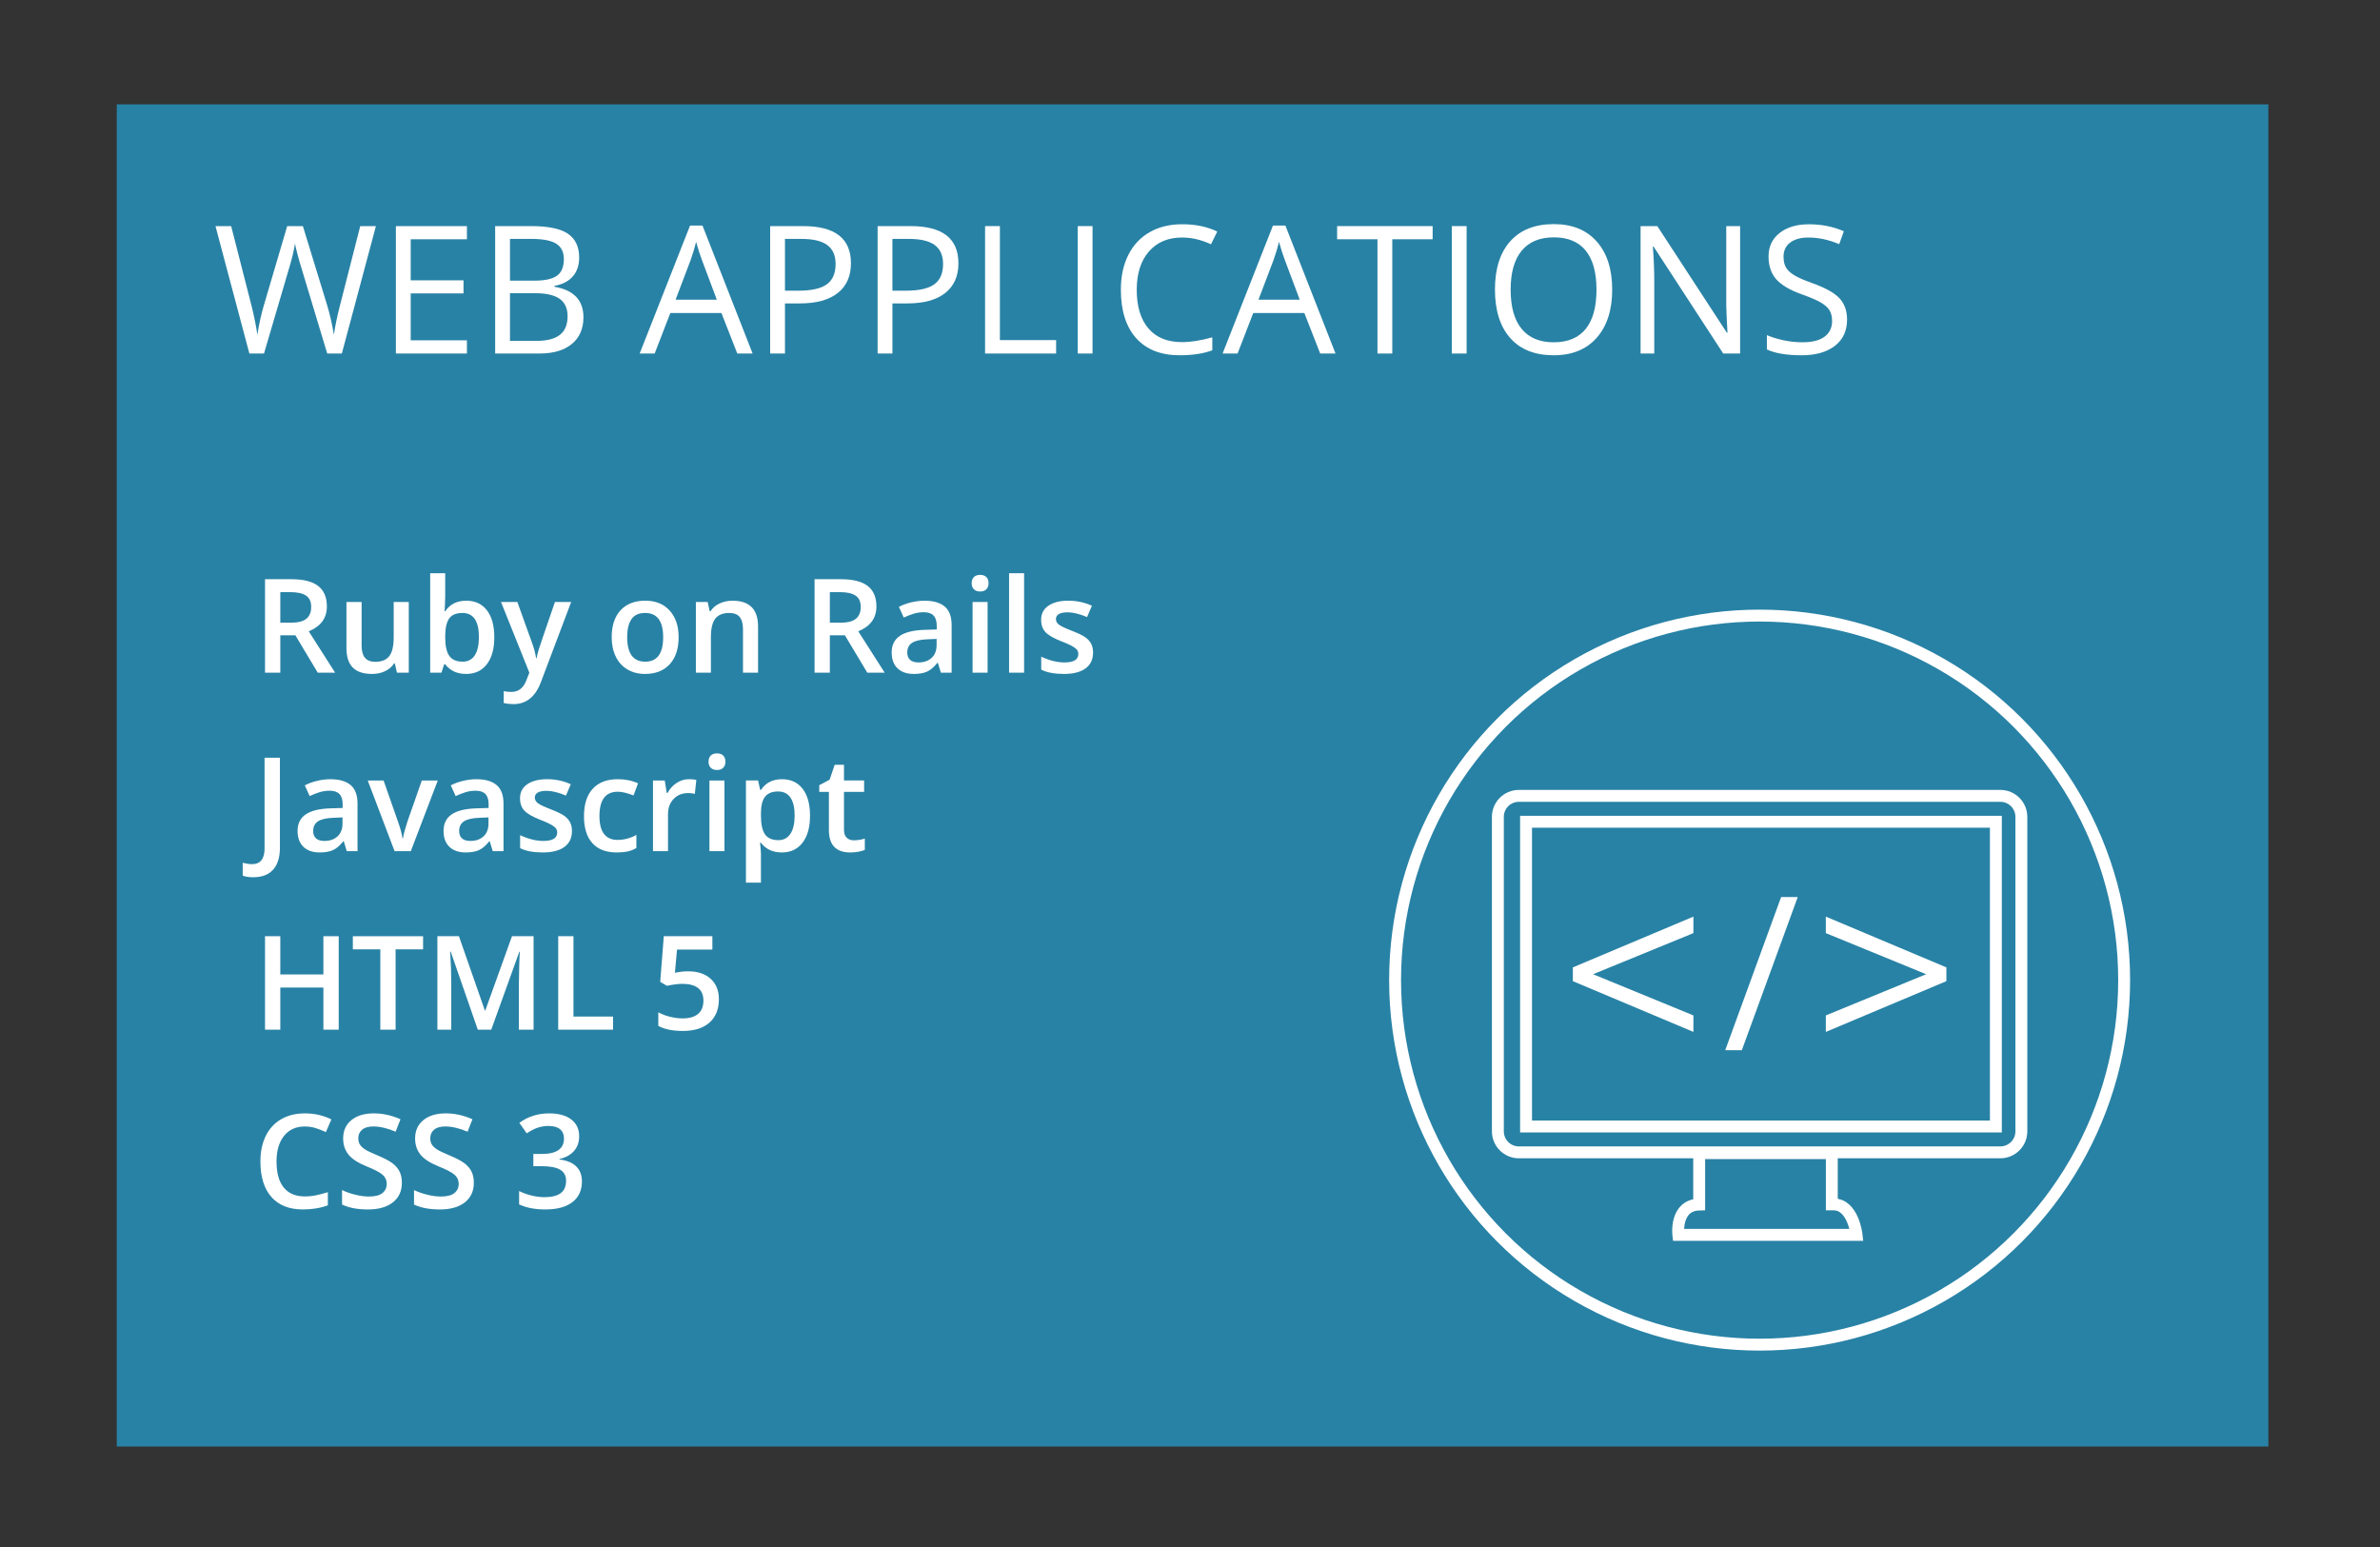 <?xml version="1.0" encoding="utf-8"?>
<!-- Generator: Adobe Illustrator 16.0.0, SVG Export Plug-In . SVG Version: 6.00 Build 0)  -->
<!DOCTYPE svg PUBLIC "-//W3C//DTD SVG 1.1//EN" "http://www.w3.org/Graphics/SVG/1.1/DTD/svg11.dtd">
<svg version="1.1" xmlns="http://www.w3.org/2000/svg" xmlns:xlink="http://www.w3.org/1999/xlink" x="0px" y="0px" width="200px"
	 height="130px" viewBox="0 0 200 130" enable-background="new 0 0 200 130" xml:space="preserve">
<rect x="0" y="0" width="200" height="130" fill="#333333" stroke="none"/>
<g id="Layer_1">
	<rect x="9.813" y="8.77" fill="#2882A5" width="180.806" height="112.787"/>
	<g>
		<g>
			<path fill="#FFFFFF" d="M28.727,29.708h-1.23l-2.161-7.17c-0.103-0.317-0.217-0.718-0.344-1.201s-0.193-0.774-0.198-0.872
				c-0.107,0.645-0.278,1.35-0.513,2.117l-2.095,7.126h-1.23L18.107,19h1.318l1.692,6.614c0.234,0.928,0.405,1.768,0.513,2.52
				c0.132-0.894,0.327-1.768,0.586-2.622L24.135,19h1.318l2.014,6.57c0.234,0.757,0.432,1.611,0.593,2.563
				c0.093-0.693,0.269-1.538,0.527-2.534L30.272,19h1.318L28.727,29.708z"/>
			<path fill="#FFFFFF" d="M39.237,29.708h-5.969V19h5.969v1.106h-4.724v3.45h4.438v1.099h-4.438v3.94h4.724V29.708z"/>
			<path fill="#FFFFFF" d="M41.61,19h3.025c1.421,0,2.449,0.212,3.083,0.637s0.952,1.096,0.952,2.014
				c0,0.635-0.177,1.159-0.531,1.571c-0.354,0.413-0.871,0.68-1.549,0.802v0.073c1.626,0.278,2.439,1.133,2.439,2.563
				c0,0.957-0.324,1.704-0.971,2.241s-1.551,0.806-2.713,0.806H41.61V19z M42.855,23.585h2.051c0.879,0,1.511-0.138,1.897-0.414
				c0.386-0.275,0.579-0.741,0.579-1.395c0-0.601-0.215-1.034-0.645-1.3c-0.43-0.266-1.113-0.399-2.051-0.399h-1.831V23.585z
				 M42.855,24.64v4.006h2.234c0.864,0,1.515-0.167,1.952-0.501c0.437-0.334,0.655-0.858,0.655-1.571
				c0-0.664-0.224-1.152-0.67-1.465c-0.447-0.313-1.127-0.469-2.04-0.469H42.855z"/>
			<path fill="#FFFFFF" d="M61.957,29.708l-1.333-3.406h-4.292l-1.318,3.406h-1.26l4.233-10.752h1.047l4.211,10.752H61.957z
				 M60.236,25.182l-1.245-3.318c-0.161-0.42-0.327-0.935-0.498-1.545c-0.107,0.469-0.261,0.984-0.461,1.545l-1.26,3.318H60.236z"/>
			<path fill="#FFFFFF" d="M71.508,22.121c0,1.084-0.37,1.918-1.109,2.501c-0.74,0.584-1.798,0.875-3.175,0.875h-1.26v4.211h-1.245
				V19h2.776C70.17,19,71.508,20.041,71.508,22.121z M65.963,24.428h1.121c1.104,0,1.902-0.178,2.395-0.535s0.74-0.928,0.74-1.714
				c0-0.708-0.232-1.235-0.696-1.582s-1.187-0.52-2.168-0.52h-1.392V24.428z"/>
			<path fill="#FFFFFF" d="M80.539,22.121c0,1.084-0.37,1.918-1.109,2.501c-0.74,0.584-1.798,0.875-3.175,0.875h-1.26v4.211h-1.245
				V19h2.776C79.201,19,80.539,20.041,80.539,22.121z M74.994,24.428h1.121c1.104,0,1.902-0.178,2.395-0.535s0.74-0.928,0.74-1.714
				c0-0.708-0.232-1.235-0.696-1.582s-1.187-0.52-2.168-0.52h-1.392V24.428z"/>
			<path fill="#FFFFFF" d="M82.78,29.708V19h1.245v9.58h4.724v1.128H82.78z"/>
			<path fill="#FFFFFF" d="M90.565,29.708V19h1.245v10.708H90.565z"/>
			<path fill="#FFFFFF" d="M99.333,19.96c-1.177,0-2.106,0.392-2.787,1.175c-0.682,0.784-1.022,1.857-1.022,3.219
				c0,1.401,0.328,2.484,0.985,3.249s1.593,1.146,2.809,1.146c0.747,0,1.599-0.134,2.556-0.403v1.091
				c-0.742,0.278-1.658,0.417-2.747,0.417c-1.577,0-2.794-0.479-3.651-1.436c-0.857-0.957-1.286-2.317-1.286-4.08
				c0-1.104,0.206-2.07,0.619-2.9s1.008-1.47,1.787-1.919s1.696-0.674,2.75-0.674c1.123,0,2.104,0.205,2.944,0.615l-0.527,1.069
				C100.954,20.15,100.143,19.96,99.333,19.96z"/>
			<path fill="#FFFFFF" d="M110.941,29.708l-1.333-3.406h-4.292l-1.318,3.406h-1.26l4.233-10.752h1.047l4.211,10.752H110.941z
				 M109.22,25.182l-1.245-3.318c-0.161-0.42-0.327-0.935-0.498-1.545c-0.107,0.469-0.261,0.984-0.461,1.545l-1.26,3.318H109.22z"/>
			<path fill="#FFFFFF" d="M116.999,29.708h-1.245v-9.602h-3.391V19h8.027v1.106h-3.391V29.708z"/>
			<path fill="#FFFFFF" d="M122.001,29.708V19h1.245v10.708H122.001z"/>
			<path fill="#FFFFFF" d="M135.478,24.34c0,1.714-0.434,3.062-1.3,4.043c-0.867,0.981-2.072,1.472-3.615,1.472
				c-1.577,0-2.794-0.482-3.651-1.446c-0.857-0.964-1.286-2.326-1.286-4.083c0-1.743,0.43-3.094,1.289-4.054
				c0.859-0.959,2.08-1.439,3.662-1.439c1.538,0,2.739,0.488,3.604,1.465S135.478,22.621,135.478,24.34z M126.945,24.34
				c0,1.45,0.309,2.55,0.926,3.299c0.618,0.75,1.515,1.125,2.692,1.125c1.187,0,2.083-0.374,2.688-1.121s0.908-1.848,0.908-3.303
				c0-1.44-0.302-2.533-0.904-3.278c-0.604-0.744-1.496-1.117-2.677-1.117c-1.187,0-2.089,0.375-2.707,1.125
				S126.945,22.909,126.945,24.34z"/>
			<path fill="#FFFFFF" d="M146.229,29.708h-1.421l-5.852-8.987h-0.059c0.078,1.055,0.117,2.021,0.117,2.9v6.086h-1.15V19h1.406
				l5.837,8.95h0.059c-0.01-0.132-0.032-0.555-0.066-1.271s-0.046-1.227-0.037-1.535V19h1.165V29.708z"/>
			<path fill="#FFFFFF" d="M155.216,26.859c0,0.942-0.342,1.677-1.025,2.205s-1.611,0.791-2.783,0.791
				c-1.27,0-2.246-0.164-2.93-0.491v-1.201c0.439,0.186,0.918,0.332,1.436,0.439s1.03,0.161,1.538,0.161
				c0.83,0,1.455-0.158,1.875-0.472c0.42-0.315,0.63-0.753,0.63-1.315c0-0.371-0.075-0.675-0.224-0.912s-0.398-0.456-0.747-0.656
				s-0.88-0.427-1.593-0.681c-0.996-0.356-1.708-0.779-2.135-1.267c-0.428-0.488-0.641-1.125-0.641-1.912
				c0-0.825,0.31-1.482,0.93-1.97s1.44-0.732,2.461-0.732c1.064,0,2.043,0.195,2.937,0.586l-0.388,1.084
				c-0.884-0.371-1.743-0.557-2.578-0.557c-0.659,0-1.174,0.142-1.545,0.425s-0.557,0.676-0.557,1.179
				c0,0.371,0.068,0.675,0.205,0.912s0.367,0.454,0.692,0.651c0.325,0.198,0.822,0.417,1.491,0.656
				c1.123,0.4,1.896,0.83,2.318,1.289S155.216,26.127,155.216,26.859z"/>
		</g>
	</g>
	<circle fill="none" stroke="#FFFFFF" stroke-miterlimit="10" cx="147.867" cy="82.363" r="30.633"/>
	<g>
		<path fill="none" stroke="#FFFFFF" stroke-miterlimit="10" d="M169.863,95.07c0,0.975-0.791,1.766-1.767,1.766h-40.459
			c-0.976,0-1.766-0.791-1.766-1.766V68.646c0-0.975,0.79-1.766,1.766-1.766h40.459c0.976,0,1.767,0.791,1.767,1.766V95.07z"/>
		<g>
			<rect x="128.24" y="69.055" fill="none" stroke="#FFFFFF" stroke-miterlimit="10" width="39.48" height="25.609"/>
			<path fill="none" stroke="#FFFFFF" stroke-miterlimit="10" d="M154.083,101.209c-0.041,0-0.101,0-0.149,0v-4.305h-11.145v4.316
				c-2.058,0.064-1.753,2.551-1.753,2.551h14.978C156.014,103.771,155.732,101.209,154.083,101.209z"/>
		</g>
		<g>
			<g>
				<path fill="#FFFFFF" d="M133.872,81.867l8.432,3.463v1.385l-10.131-4.264v-1.158l10.131-4.266v1.387L133.872,81.867z"/>
				<path fill="#FFFFFF" d="M151.071,75.383l-4.698,12.869h-1.396l4.697-12.869H151.071z"/>
				<path fill="#FFFFFF" d="M153.43,78.414v-1.387l10.131,4.266v1.158l-10.131,4.264V85.33l8.432-3.463L153.43,78.414z"/>
			</g>
		</g>
	</g>
	<g>
		<g>
			<path fill="#FFFFFF" d="M23.555,53.39v3.137h-1.284v-7.853h2.218c1.013,0,1.764,0.19,2.25,0.569s0.73,0.953,0.73,1.719
				c0,0.978-0.508,1.674-1.525,2.089l2.218,3.475h-1.461l-1.88-3.137H23.555z M23.555,52.327h0.892c0.598,0,1.031-0.111,1.3-0.333
				s0.403-0.551,0.403-0.988c0-0.444-0.145-0.763-0.435-0.956s-0.727-0.29-1.311-0.29h-0.849V52.327z"/>
			<path fill="#FFFFFF" d="M33.357,56.527l-0.177-0.779h-0.064c-0.175,0.276-0.425,0.492-0.75,0.65
				c-0.324,0.158-0.693,0.236-1.109,0.236c-0.72,0-1.257-0.179-1.611-0.537s-0.532-0.9-0.532-1.627v-3.883h1.273v3.663
				c0,0.455,0.093,0.796,0.279,1.023c0.186,0.227,0.478,0.341,0.875,0.341c0.53,0,0.919-0.158,1.168-0.476
				c0.249-0.316,0.374-0.848,0.374-1.592v-2.959h1.268v5.94H33.357z"/>
			<path fill="#FFFFFF" d="M39.185,50.479c0.741,0,1.319,0.269,1.732,0.806c0.414,0.537,0.621,1.291,0.621,2.261
				c0,0.974-0.209,1.732-0.628,2.275c-0.419,0.542-1.001,0.813-1.746,0.813c-0.752,0-1.335-0.271-1.751-0.811h-0.086l-0.231,0.704
				H36.15v-8.357h1.262v1.987c0,0.147-0.007,0.365-0.021,0.655s-0.025,0.475-0.032,0.553h0.054
				C37.813,50.774,38.404,50.479,39.185,50.479z M38.857,51.51c-0.508,0-0.875,0.149-1.099,0.448
				c-0.224,0.299-0.339,0.8-0.346,1.501v0.086c0,0.723,0.115,1.247,0.344,1.571c0.229,0.324,0.604,0.486,1.123,0.486
				c0.448,0,0.787-0.177,1.018-0.532c0.231-0.354,0.347-0.867,0.347-1.536C40.243,52.185,39.781,51.51,38.857,51.51z"/>
			<path fill="#FFFFFF" d="M42.101,50.586h1.375l1.208,3.368c0.183,0.48,0.304,0.931,0.365,1.354h0.043
				c0.032-0.197,0.091-0.436,0.177-0.717c0.086-0.281,0.541-1.616,1.364-4.004h1.364l-2.541,6.73
				c-0.462,1.235-1.232,1.853-2.31,1.853c-0.279,0-0.551-0.03-0.816-0.091v-0.999c0.19,0.043,0.406,0.064,0.65,0.064
				c0.609,0,1.037-0.353,1.284-1.058l0.22-0.559L42.101,50.586z"/>
			<path fill="#FFFFFF" d="M57.027,53.546c0,0.97-0.249,1.728-0.747,2.272s-1.19,0.816-2.079,0.816
				c-0.555,0-1.045-0.125-1.472-0.376s-0.754-0.61-0.983-1.08s-0.344-1.013-0.344-1.633c0-0.963,0.247-1.715,0.741-2.256
				s1.19-0.811,2.089-0.811c0.859,0,1.54,0.276,2.041,0.83C56.777,51.862,57.027,52.608,57.027,53.546z M52.704,53.546
				c0,1.372,0.507,2.057,1.52,2.057c1.002,0,1.504-0.686,1.504-2.057c0-1.357-0.505-2.036-1.515-2.036
				c-0.53,0-0.914,0.175-1.152,0.526C52.823,52.388,52.704,52.891,52.704,53.546z"/>
			<path fill="#FFFFFF" d="M63.704,56.527h-1.268v-3.652c0-0.458-0.092-0.8-0.277-1.026c-0.184-0.226-0.477-0.338-0.878-0.338
				c-0.534,0-0.924,0.158-1.171,0.473s-0.371,0.843-0.371,1.584v2.959h-1.262v-5.94h0.988l0.177,0.779h0.064
				c0.179-0.283,0.433-0.501,0.763-0.655s0.695-0.231,1.096-0.231c1.425,0,2.138,0.725,2.138,2.175V56.527z"/>
			<path fill="#FFFFFF" d="M69.735,53.39v3.137h-1.284v-7.853h2.218c1.013,0,1.764,0.19,2.25,0.569s0.73,0.953,0.73,1.719
				c0,0.978-0.508,1.674-1.525,2.089l2.218,3.475h-1.461l-1.88-3.137H69.735z M69.735,52.327h0.892c0.598,0,1.031-0.111,1.3-0.333
				s0.403-0.551,0.403-0.988c0-0.444-0.145-0.763-0.435-0.956s-0.727-0.29-1.311-0.29h-0.849V52.327z"/>
			<path fill="#FFFFFF" d="M79.065,56.527L78.813,55.7H78.77c-0.287,0.362-0.575,0.608-0.865,0.738
				c-0.29,0.131-0.663,0.196-1.117,0.196c-0.583,0-1.039-0.158-1.367-0.473c-0.327-0.315-0.491-0.761-0.491-1.337
				c0-0.612,0.228-1.074,0.682-1.386s1.147-0.481,2.079-0.51l1.026-0.032v-0.317c0-0.379-0.088-0.664-0.266-0.851
				c-0.177-0.188-0.452-0.282-0.824-0.282c-0.304,0-0.596,0.045-0.875,0.134s-0.548,0.195-0.806,0.317l-0.408-0.902
				c0.322-0.168,0.675-0.296,1.058-0.384c0.383-0.088,0.745-0.132,1.085-0.132c0.755,0,1.326,0.165,1.711,0.494
				c0.385,0.33,0.577,0.847,0.577,1.552v4.001H79.065z M77.185,55.667c0.458,0,0.826-0.128,1.104-0.384
				c0.278-0.256,0.417-0.615,0.417-1.077v-0.516l-0.763,0.032c-0.594,0.021-1.027,0.121-1.297,0.298
				c-0.27,0.178-0.405,0.449-0.405,0.814c0,0.265,0.079,0.47,0.236,0.615C76.634,55.595,76.87,55.667,77.185,55.667z"/>
			<path fill="#FFFFFF" d="M81.654,49.013c0-0.226,0.062-0.399,0.186-0.521c0.123-0.122,0.3-0.183,0.529-0.183
				c0.222,0,0.395,0.061,0.518,0.183c0.124,0.122,0.186,0.295,0.186,0.521c0,0.215-0.062,0.384-0.186,0.507
				c-0.123,0.124-0.296,0.186-0.518,0.186c-0.229,0-0.406-0.062-0.529-0.186C81.715,49.397,81.654,49.228,81.654,49.013z
				 M82.991,56.527h-1.262v-5.94h1.262V56.527z"/>
			<path fill="#FFFFFF" d="M86.058,56.527h-1.262v-8.357h1.262V56.527z"/>
			<path fill="#FFFFFF" d="M91.854,54.835c0,0.58-0.211,1.025-0.634,1.334c-0.422,0.31-1.028,0.465-1.815,0.465
				c-0.792,0-1.427-0.12-1.907-0.36v-1.09c0.698,0.322,1.348,0.483,1.95,0.483c0.777,0,1.166-0.234,1.166-0.704
				c0-0.15-0.043-0.276-0.129-0.376s-0.228-0.204-0.424-0.312s-0.471-0.229-0.822-0.365c-0.684-0.265-1.146-0.53-1.389-0.795
				c-0.241-0.265-0.362-0.609-0.362-1.031c0-0.508,0.205-0.903,0.615-1.184c0.41-0.281,0.967-0.422,1.673-0.422
				c0.698,0,1.359,0.142,1.982,0.424l-0.408,0.951c-0.641-0.265-1.18-0.397-1.617-0.397c-0.666,0-0.999,0.19-0.999,0.569
				c0,0.186,0.087,0.344,0.261,0.473c0.173,0.129,0.552,0.306,1.136,0.532c0.491,0.19,0.847,0.363,1.069,0.521
				s0.387,0.339,0.494,0.545C91.8,54.302,91.854,54.548,91.854,54.835z"/>
			<path fill="#FFFFFF" d="M21.277,73.718c-0.351,0-0.645-0.045-0.881-0.134v-1.08c0.301,0.075,0.562,0.113,0.784,0.113
				c0.702,0,1.053-0.444,1.053-1.332v-7.611h1.289v7.568c0,0.802-0.19,1.416-0.572,1.839C22.569,73.506,22.011,73.718,21.277,73.718
				z"/>
			<path fill="#FFFFFF" d="M29.141,71.527L28.888,70.7h-0.043c-0.287,0.362-0.575,0.608-0.865,0.738
				c-0.29,0.131-0.663,0.196-1.117,0.196c-0.583,0-1.039-0.158-1.367-0.473c-0.327-0.315-0.491-0.761-0.491-1.337
				c0-0.612,0.228-1.074,0.682-1.386s1.147-0.481,2.079-0.51l1.026-0.032v-0.317c0-0.379-0.088-0.664-0.266-0.851
				c-0.177-0.188-0.452-0.282-0.824-0.282c-0.304,0-0.596,0.045-0.875,0.134s-0.548,0.195-0.806,0.317l-0.408-0.902
				c0.322-0.168,0.675-0.296,1.058-0.384c0.383-0.088,0.745-0.132,1.085-0.132c0.755,0,1.326,0.165,1.711,0.494
				c0.385,0.33,0.577,0.847,0.577,1.552v4.001H29.141z M27.261,70.667c0.458,0,0.826-0.128,1.104-0.384
				c0.278-0.256,0.417-0.615,0.417-1.077v-0.516l-0.763,0.032c-0.594,0.021-1.027,0.121-1.297,0.298
				c-0.27,0.178-0.405,0.449-0.405,0.814c0,0.265,0.079,0.47,0.236,0.615C26.709,70.595,26.946,70.667,27.261,70.667z"/>
			<path fill="#FFFFFF" d="M33.158,71.527l-2.256-5.94h1.332l1.208,3.454c0.208,0.58,0.333,1.049,0.376,1.407h0.043
				c0.032-0.258,0.158-0.727,0.376-1.407l1.208-3.454h1.343l-2.267,5.94H33.158z"/>
			<path fill="#FFFFFF" d="M41.408,71.527L41.156,70.7h-0.043c-0.287,0.362-0.575,0.608-0.865,0.738
				c-0.29,0.131-0.663,0.196-1.117,0.196c-0.583,0-1.039-0.158-1.367-0.473c-0.327-0.315-0.491-0.761-0.491-1.337
				c0-0.612,0.228-1.074,0.682-1.386s1.147-0.481,2.079-0.51l1.026-0.032v-0.317c0-0.379-0.088-0.664-0.266-0.851
				c-0.177-0.188-0.452-0.282-0.824-0.282c-0.304,0-0.596,0.045-0.875,0.134s-0.548,0.195-0.806,0.317l-0.408-0.902
				c0.322-0.168,0.675-0.296,1.058-0.384c0.383-0.088,0.745-0.132,1.085-0.132c0.755,0,1.326,0.165,1.711,0.494
				c0.385,0.33,0.577,0.847,0.577,1.552v4.001H41.408z M39.528,70.667c0.458,0,0.826-0.128,1.104-0.384
				c0.278-0.256,0.417-0.615,0.417-1.077v-0.516l-0.763,0.032c-0.594,0.021-1.027,0.121-1.297,0.298
				c-0.27,0.178-0.405,0.449-0.405,0.814c0,0.265,0.079,0.47,0.236,0.615C38.977,70.595,39.213,70.667,39.528,70.667z"/>
			<path fill="#FFFFFF" d="M48.063,69.835c0,0.58-0.211,1.025-0.634,1.334c-0.422,0.31-1.028,0.465-1.815,0.465
				c-0.792,0-1.427-0.12-1.907-0.36v-1.09c0.698,0.322,1.348,0.483,1.95,0.483c0.777,0,1.166-0.234,1.166-0.704
				c0-0.15-0.043-0.276-0.129-0.376s-0.228-0.204-0.424-0.312s-0.471-0.229-0.822-0.365c-0.684-0.265-1.146-0.53-1.389-0.795
				c-0.241-0.265-0.362-0.609-0.362-1.031c0-0.508,0.205-0.903,0.615-1.184c0.41-0.281,0.967-0.422,1.673-0.422
				c0.698,0,1.359,0.142,1.982,0.424l-0.408,0.951c-0.641-0.265-1.18-0.397-1.617-0.397c-0.666,0-0.999,0.19-0.999,0.569
				c0,0.186,0.087,0.344,0.261,0.473c0.173,0.129,0.552,0.306,1.136,0.532c0.491,0.19,0.847,0.363,1.069,0.521
				s0.387,0.339,0.494,0.545C48.009,69.302,48.063,69.548,48.063,69.835z"/>
			<path fill="#FFFFFF" d="M51.823,71.634c-0.899,0-1.582-0.262-2.049-0.787c-0.468-0.524-0.701-1.277-0.701-2.258
				c0-0.999,0.244-1.767,0.733-2.304c0.488-0.537,1.195-0.806,2.119-0.806c0.626,0,1.19,0.116,1.692,0.349l-0.381,1.015
				c-0.534-0.208-0.974-0.312-1.321-0.312c-1.028,0-1.542,0.682-1.542,2.046c0,0.666,0.128,1.167,0.384,1.501
				c0.256,0.334,0.631,0.502,1.125,0.502c0.562,0,1.094-0.14,1.595-0.419v1.101c-0.226,0.132-0.466,0.228-0.723,0.285
				C52.499,71.605,52.188,71.634,51.823,71.634z"/>
			<path fill="#FFFFFF" d="M57.887,65.479c0.254,0,0.464,0.018,0.628,0.054l-0.124,1.176c-0.179-0.043-0.365-0.064-0.559-0.064
				c-0.505,0-0.914,0.165-1.227,0.494c-0.313,0.33-0.47,0.757-0.47,1.284v3.104h-1.262v-5.94h0.988l0.167,1.047h0.064
				c0.197-0.354,0.454-0.636,0.771-0.843C57.18,65.583,57.521,65.479,57.887,65.479z"/>
			<path fill="#FFFFFF" d="M59.541,64.013c0-0.226,0.062-0.399,0.186-0.521c0.123-0.122,0.3-0.183,0.529-0.183
				c0.222,0,0.395,0.061,0.518,0.183c0.124,0.122,0.186,0.295,0.186,0.521c0,0.215-0.062,0.384-0.186,0.507
				c-0.123,0.124-0.296,0.186-0.518,0.186c-0.229,0-0.406-0.062-0.529-0.186C59.603,64.397,59.541,64.228,59.541,64.013z
				 M60.878,71.527h-1.262v-5.94h1.262V71.527z"/>
			<path fill="#FFFFFF" d="M65.696,71.634c-0.752,0-1.335-0.271-1.751-0.811H63.87c0.05,0.501,0.075,0.806,0.075,0.913v2.433h-1.262
				v-8.583h1.021c0.029,0.111,0.088,0.376,0.177,0.795h0.064c0.394-0.602,0.985-0.902,1.772-0.902c0.741,0,1.319,0.269,1.732,0.806
				c0.414,0.537,0.621,1.291,0.621,2.261s-0.21,1.728-0.631,2.272C67.019,71.362,66.438,71.634,65.696,71.634z M65.39,66.51
				c-0.501,0-0.867,0.147-1.099,0.44c-0.23,0.293-0.346,0.763-0.346,1.407v0.188c0,0.723,0.115,1.247,0.344,1.571
				c0.229,0.324,0.604,0.486,1.123,0.486c0.437,0,0.773-0.179,1.01-0.537s0.354-0.868,0.354-1.531c0-0.666-0.117-1.17-0.352-1.512
				C66.189,66.681,65.845,66.51,65.39,66.51z"/>
			<path fill="#FFFFFF" d="M71.75,70.614c0.308,0,0.616-0.048,0.924-0.145v0.951c-0.14,0.061-0.319,0.112-0.54,0.153
				c-0.22,0.041-0.448,0.062-0.685,0.062c-1.196,0-1.794-0.63-1.794-1.891v-3.201h-0.811v-0.559l0.87-0.462l0.43-1.257h0.779v1.321
				h1.692v0.956h-1.692v3.18c0,0.304,0.076,0.529,0.229,0.674C71.303,70.542,71.502,70.614,71.75,70.614z"/>
			<path fill="#FFFFFF" d="M28.464,86.527h-1.289v-3.54h-3.62v3.54h-1.284v-7.853h1.284v3.212h3.62v-3.212h1.289V86.527z"/>
			<path fill="#FFFFFF" d="M33.244,86.527H31.96v-6.751h-2.31v-1.101h5.903v1.101h-2.31V86.527z"/>
			<path fill="#FFFFFF" d="M40.151,86.527l-2.277-6.558h-0.043c0.061,0.974,0.091,1.887,0.091,2.739v3.819h-1.166v-7.853h1.81
				l2.181,6.247h0.032l2.245-6.247h1.815v7.853h-1.235v-3.883c0-0.39,0.01-0.899,0.029-1.525c0.02-0.626,0.037-1.006,0.051-1.139
				h-0.043l-2.358,6.547H40.151z"/>
			<path fill="#FFFFFF" d="M46.908,86.527v-7.853h1.284v6.751h3.325v1.101H46.908z"/>
			<path fill="#FFFFFF" d="M57.838,81.623c0.792,0,1.418,0.209,1.88,0.628s0.693,0.99,0.693,1.713c0,0.838-0.262,1.492-0.787,1.963
				c-0.525,0.471-1.271,0.706-2.237,0.706c-0.877,0-1.566-0.142-2.068-0.424v-1.144c0.29,0.165,0.623,0.292,0.999,0.381
				s0.725,0.134,1.047,0.134c0.569,0,1.002-0.127,1.3-0.381s0.446-0.626,0.446-1.117c0-0.938-0.598-1.407-1.794-1.407
				c-0.168,0-0.376,0.017-0.623,0.051c-0.247,0.034-0.464,0.072-0.65,0.115l-0.564-0.333l0.301-3.835h4.082v1.123h-2.97
				l-0.177,1.944c0.125-0.021,0.278-0.046,0.459-0.075C57.356,81.637,57.577,81.623,57.838,81.623z"/>
			<path fill="#FFFFFF" d="M25.612,94.663c-0.738,0-1.318,0.261-1.74,0.784s-0.634,1.244-0.634,2.165
				c0,0.963,0.203,1.692,0.61,2.186c0.406,0.494,0.994,0.741,1.764,0.741c0.333,0,0.655-0.033,0.967-0.1
				c0.312-0.066,0.636-0.151,0.972-0.255v1.101c-0.616,0.233-1.314,0.349-2.095,0.349c-1.149,0-2.032-0.348-2.648-1.045
				c-0.616-0.696-0.924-1.692-0.924-2.989c0-0.816,0.149-1.531,0.449-2.143c0.299-0.612,0.731-1.082,1.297-1.407
				s1.23-0.489,1.993-0.489c0.802,0,1.543,0.168,2.224,0.505l-0.462,1.069c-0.265-0.125-0.545-0.235-0.84-0.33
				C26.248,94.71,25.938,94.663,25.612,94.663z"/>
			<path fill="#FFFFFF" d="M33.771,99.395c0,0.698-0.252,1.246-0.757,1.644s-1.201,0.596-2.089,0.596s-1.615-0.138-2.181-0.414
				v-1.214c0.358,0.168,0.738,0.301,1.142,0.397c0.402,0.097,0.778,0.145,1.125,0.145c0.508,0,0.884-0.097,1.125-0.29
				c0.242-0.193,0.363-0.453,0.363-0.779c0-0.293-0.111-0.542-0.333-0.747s-0.68-0.446-1.375-0.725
				c-0.716-0.29-1.221-0.621-1.515-0.994s-0.44-0.82-0.44-1.343c0-0.655,0.233-1.171,0.698-1.547s1.09-0.564,1.875-0.564
				c0.752,0,1.5,0.165,2.245,0.494l-0.408,1.047c-0.698-0.293-1.321-0.44-1.869-0.44c-0.416,0-0.73,0.09-0.945,0.271
				c-0.215,0.181-0.322,0.419-0.322,0.717c0,0.204,0.043,0.379,0.129,0.523c0.086,0.146,0.228,0.282,0.424,0.411
				s0.551,0.299,1.063,0.51c0.577,0.24,0.999,0.464,1.268,0.671s0.465,0.442,0.591,0.704S33.771,99.04,33.771,99.395z"/>
			<path fill="#FFFFFF" d="M39.818,99.395c0,0.698-0.252,1.246-0.757,1.644s-1.201,0.596-2.089,0.596s-1.615-0.138-2.181-0.414
				v-1.214c0.358,0.168,0.738,0.301,1.142,0.397c0.402,0.097,0.778,0.145,1.125,0.145c0.508,0,0.884-0.097,1.125-0.29
				c0.242-0.193,0.363-0.453,0.363-0.779c0-0.293-0.111-0.542-0.333-0.747s-0.68-0.446-1.375-0.725
				c-0.716-0.29-1.221-0.621-1.515-0.994s-0.44-0.82-0.44-1.343c0-0.655,0.233-1.171,0.698-1.547s1.09-0.564,1.875-0.564
				c0.752,0,1.5,0.165,2.245,0.494l-0.408,1.047c-0.698-0.293-1.321-0.44-1.869-0.44c-0.416,0-0.73,0.09-0.945,0.271
				c-0.215,0.181-0.322,0.419-0.322,0.717c0,0.204,0.043,0.379,0.129,0.523c0.086,0.146,0.228,0.282,0.424,0.411
				s0.551,0.299,1.063,0.51c0.577,0.24,0.999,0.464,1.268,0.671s0.465,0.442,0.591,0.704S39.818,99.04,39.818,99.395z"/>
			<path fill="#FFFFFF" d="M48.67,95.479c0,0.498-0.145,0.912-0.435,1.243c-0.29,0.332-0.698,0.554-1.225,0.669v0.043
				c0.63,0.079,1.103,0.275,1.418,0.588c0.315,0.313,0.473,0.73,0.473,1.249c0,0.755-0.267,1.338-0.8,1.748
				c-0.534,0.41-1.292,0.615-2.277,0.615c-0.87,0-1.604-0.142-2.202-0.424v-1.123c0.333,0.165,0.686,0.292,1.058,0.381
				s0.73,0.134,1.074,0.134c0.609,0,1.063-0.113,1.364-0.338s0.451-0.575,0.451-1.047c0-0.419-0.167-0.727-0.5-0.924
				s-0.856-0.295-1.568-0.295h-0.682v-1.026h0.693c1.253,0,1.88-0.433,1.88-1.3c0-0.336-0.109-0.596-0.328-0.779
				s-0.541-0.274-0.967-0.274c-0.297,0-0.583,0.042-0.859,0.126c-0.276,0.084-0.602,0.248-0.978,0.492l-0.618-0.881
				c0.72-0.53,1.556-0.795,2.508-0.795c0.792,0,1.409,0.17,1.853,0.51S48.67,94.881,48.67,95.479z"/>
		</g>
	</g>
</g>
<g id="Layer_2">
</g>
</svg>
